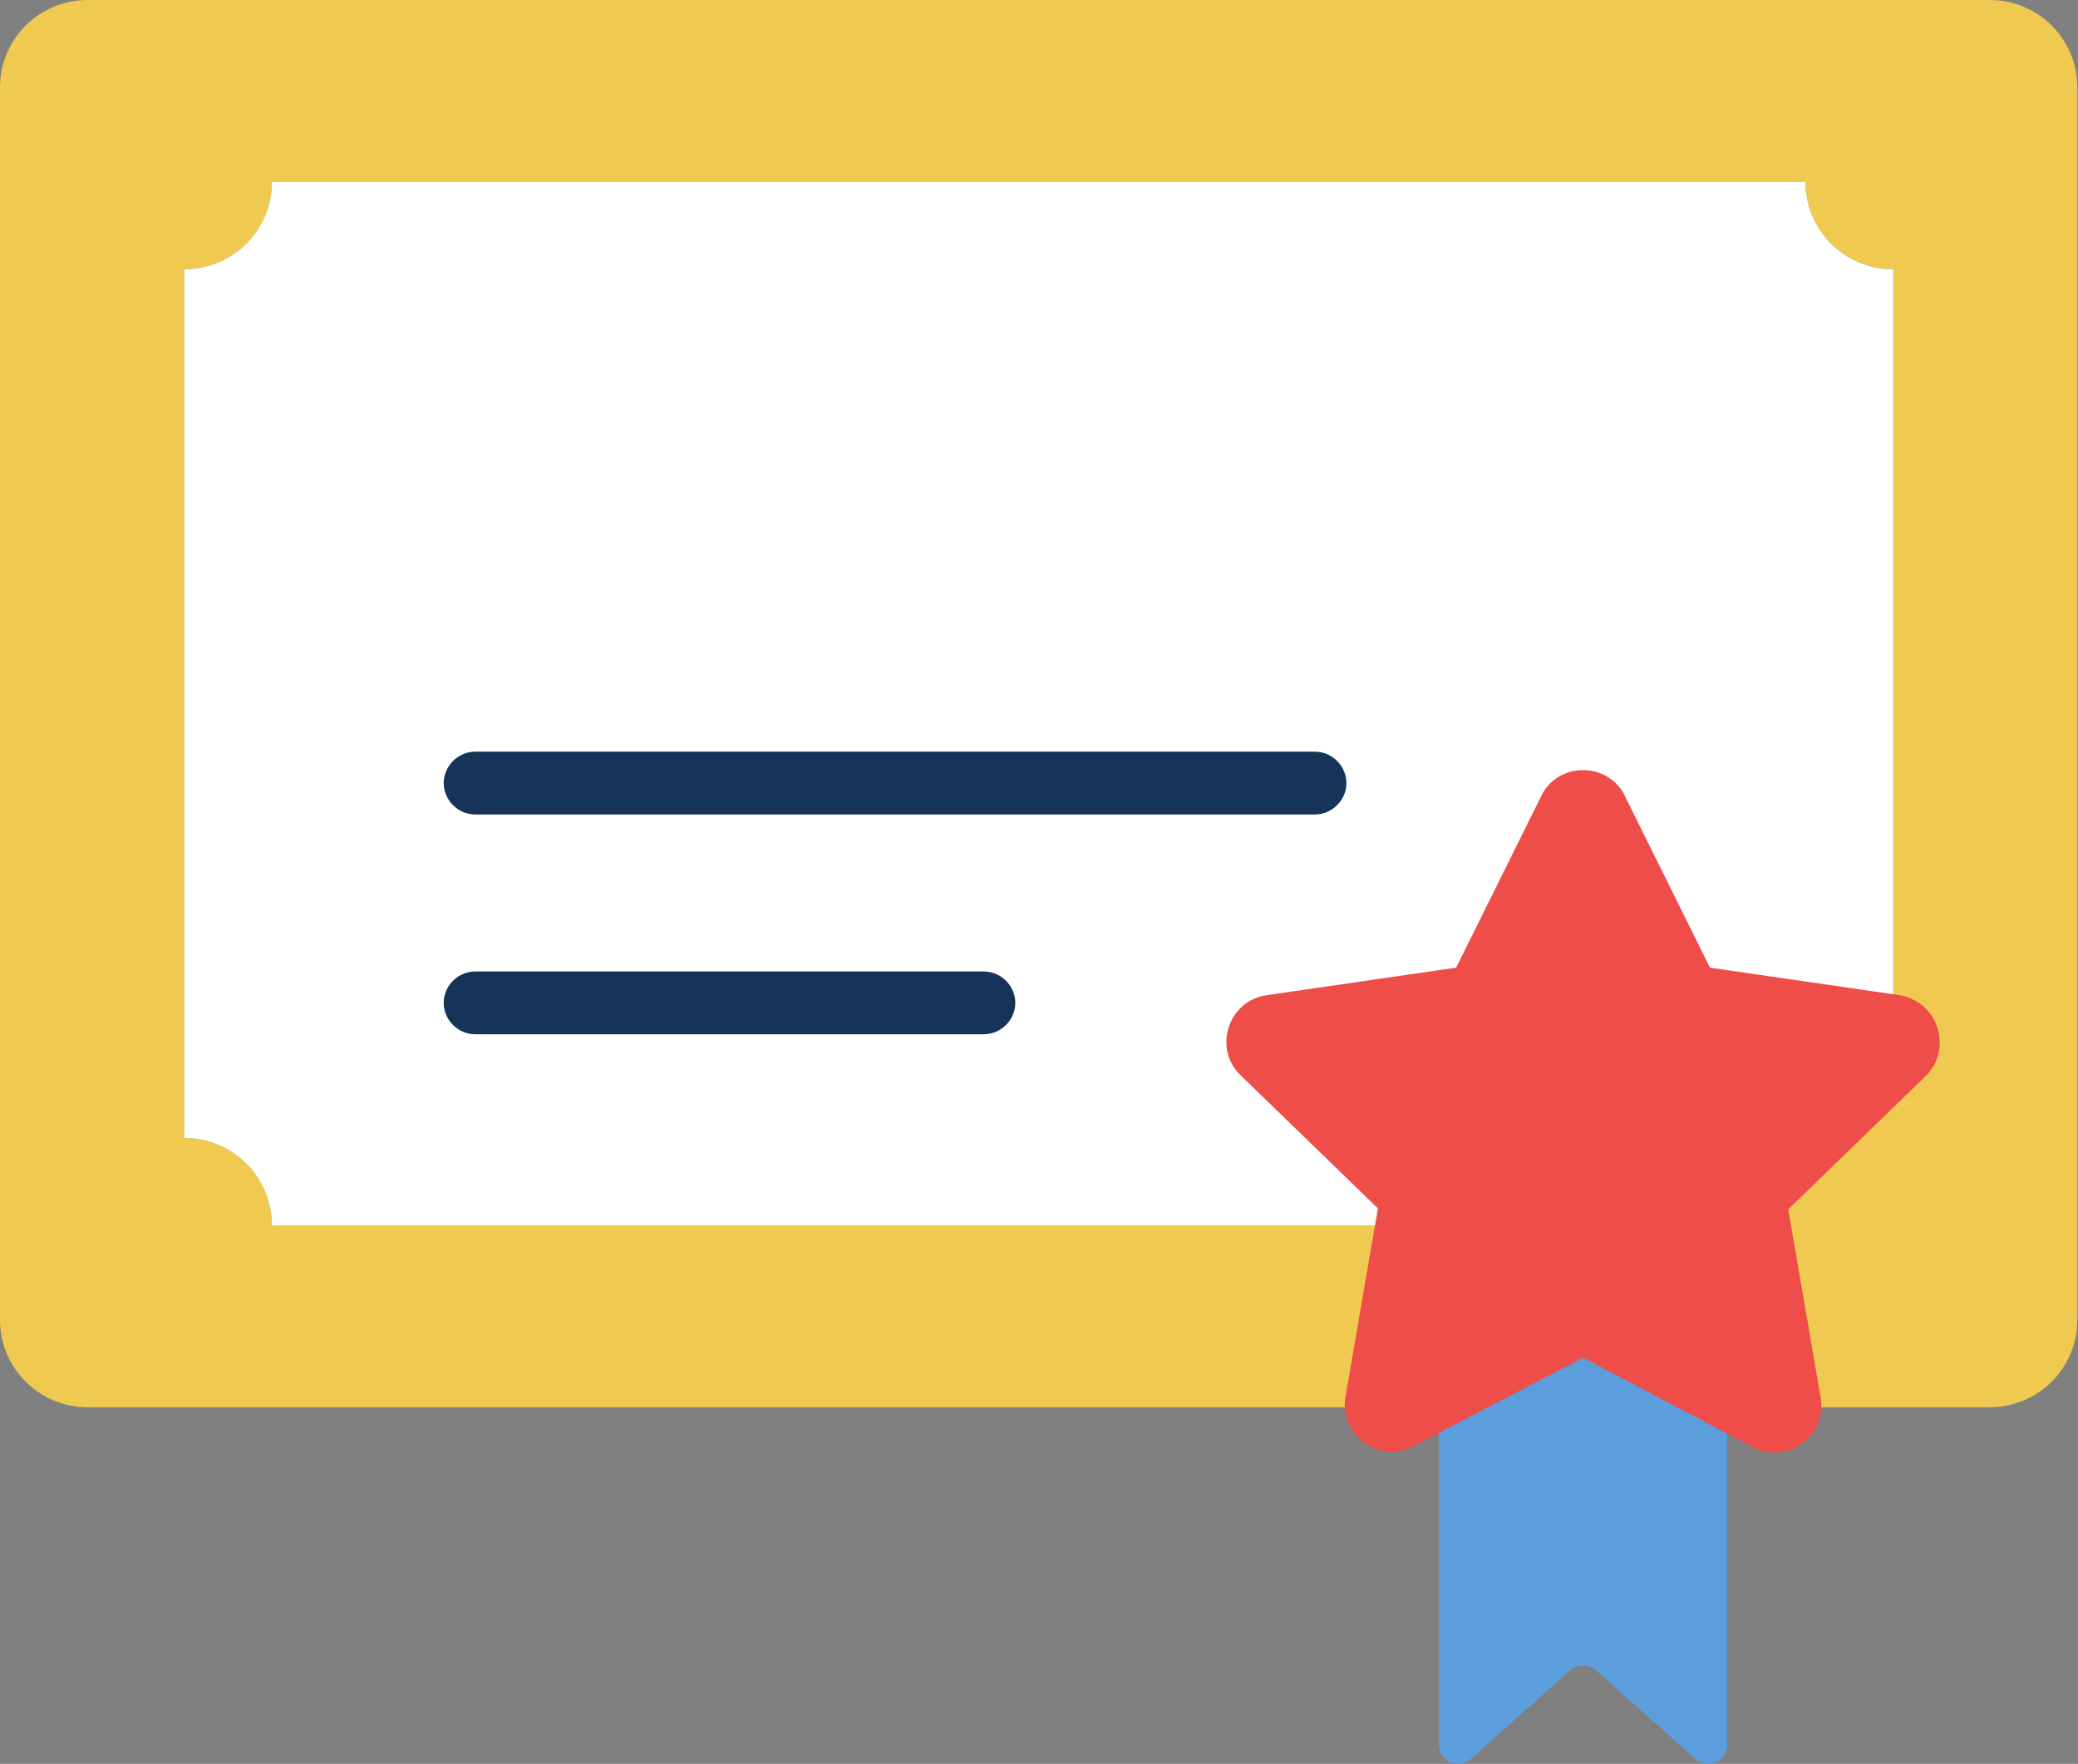 <svg width="119" height="101" viewBox="0 0 119 101" fill="none" xmlns="http://www.w3.org/2000/svg">
<rect x="0" y="0" width="119" height="101" fill="#808080" stroke="none"/>
<path d="M113.935 0H5.027C2.24 0 0 2.234 0 5.012V75.567C0 78.345 2.24 80.579 5.027 80.579H113.935C116.722 80.579 118.963 78.345 118.963 75.567V5.012C118.963 2.234 116.722 0 113.935 0ZM108.416 62.218C103.99 62.218 100.438 65.76 100.438 70.173H15.574C15.574 67.394 13.333 65.16 10.546 65.16V15.418C13.333 15.418 15.574 13.185 15.574 10.406H103.389C103.389 13.185 105.629 15.418 108.416 15.418V62.218Z" fill="#F0CA50"/>
<path d="M108.416 15.419V62.219C103.99 62.219 100.438 65.76 100.438 70.173H15.574C15.574 67.394 13.334 65.161 10.547 65.161V15.419C13.334 15.419 15.574 13.185 15.574 10.406H103.389C103.389 13.185 105.63 15.419 108.416 15.419Z" fill="white"/>
<path d="M91.368 95.615L97.106 100.737C97.816 101.336 98.909 100.846 98.909 99.919V77.255H82.406V99.919C82.406 100.846 83.499 101.336 84.21 100.737L89.947 95.615C90.33 95.288 90.986 95.288 91.368 95.615Z" fill="#5C9EDC"/>
<path d="M110.275 61.619L102.406 69.246L104.264 80.034C104.647 82.213 102.352 83.902 100.384 82.867L90.767 77.8L90.658 77.746L80.931 82.813C78.963 83.848 76.668 82.159 77.051 79.98L78.909 69.192L71.04 61.565C69.455 60.039 70.329 57.315 72.515 56.988L83.39 55.408L88.253 45.601C89.073 43.858 91.368 43.64 92.57 44.893C92.789 45.111 92.953 45.329 93.062 45.601L97.925 55.408L108.8 56.988C110.986 57.37 111.86 60.039 110.275 61.619Z" fill="#EE4D4A"/>
<path d="M56.339 55.627H27.213C26.23 55.627 25.41 56.444 25.41 57.425C25.41 58.406 26.23 59.223 27.213 59.223H56.339C57.323 59.223 58.143 58.406 58.143 57.425C58.143 56.444 57.323 55.627 56.339 55.627Z" fill="#163459"/>
<path d="M27.213 46.637H75.301C76.285 46.637 77.105 45.82 77.105 44.839C77.105 43.858 76.285 43.041 75.301 43.041H27.213C26.23 43.041 25.41 43.858 25.41 44.839C25.41 45.82 26.23 46.637 27.213 46.637Z" fill="#163459"/>
</svg>
